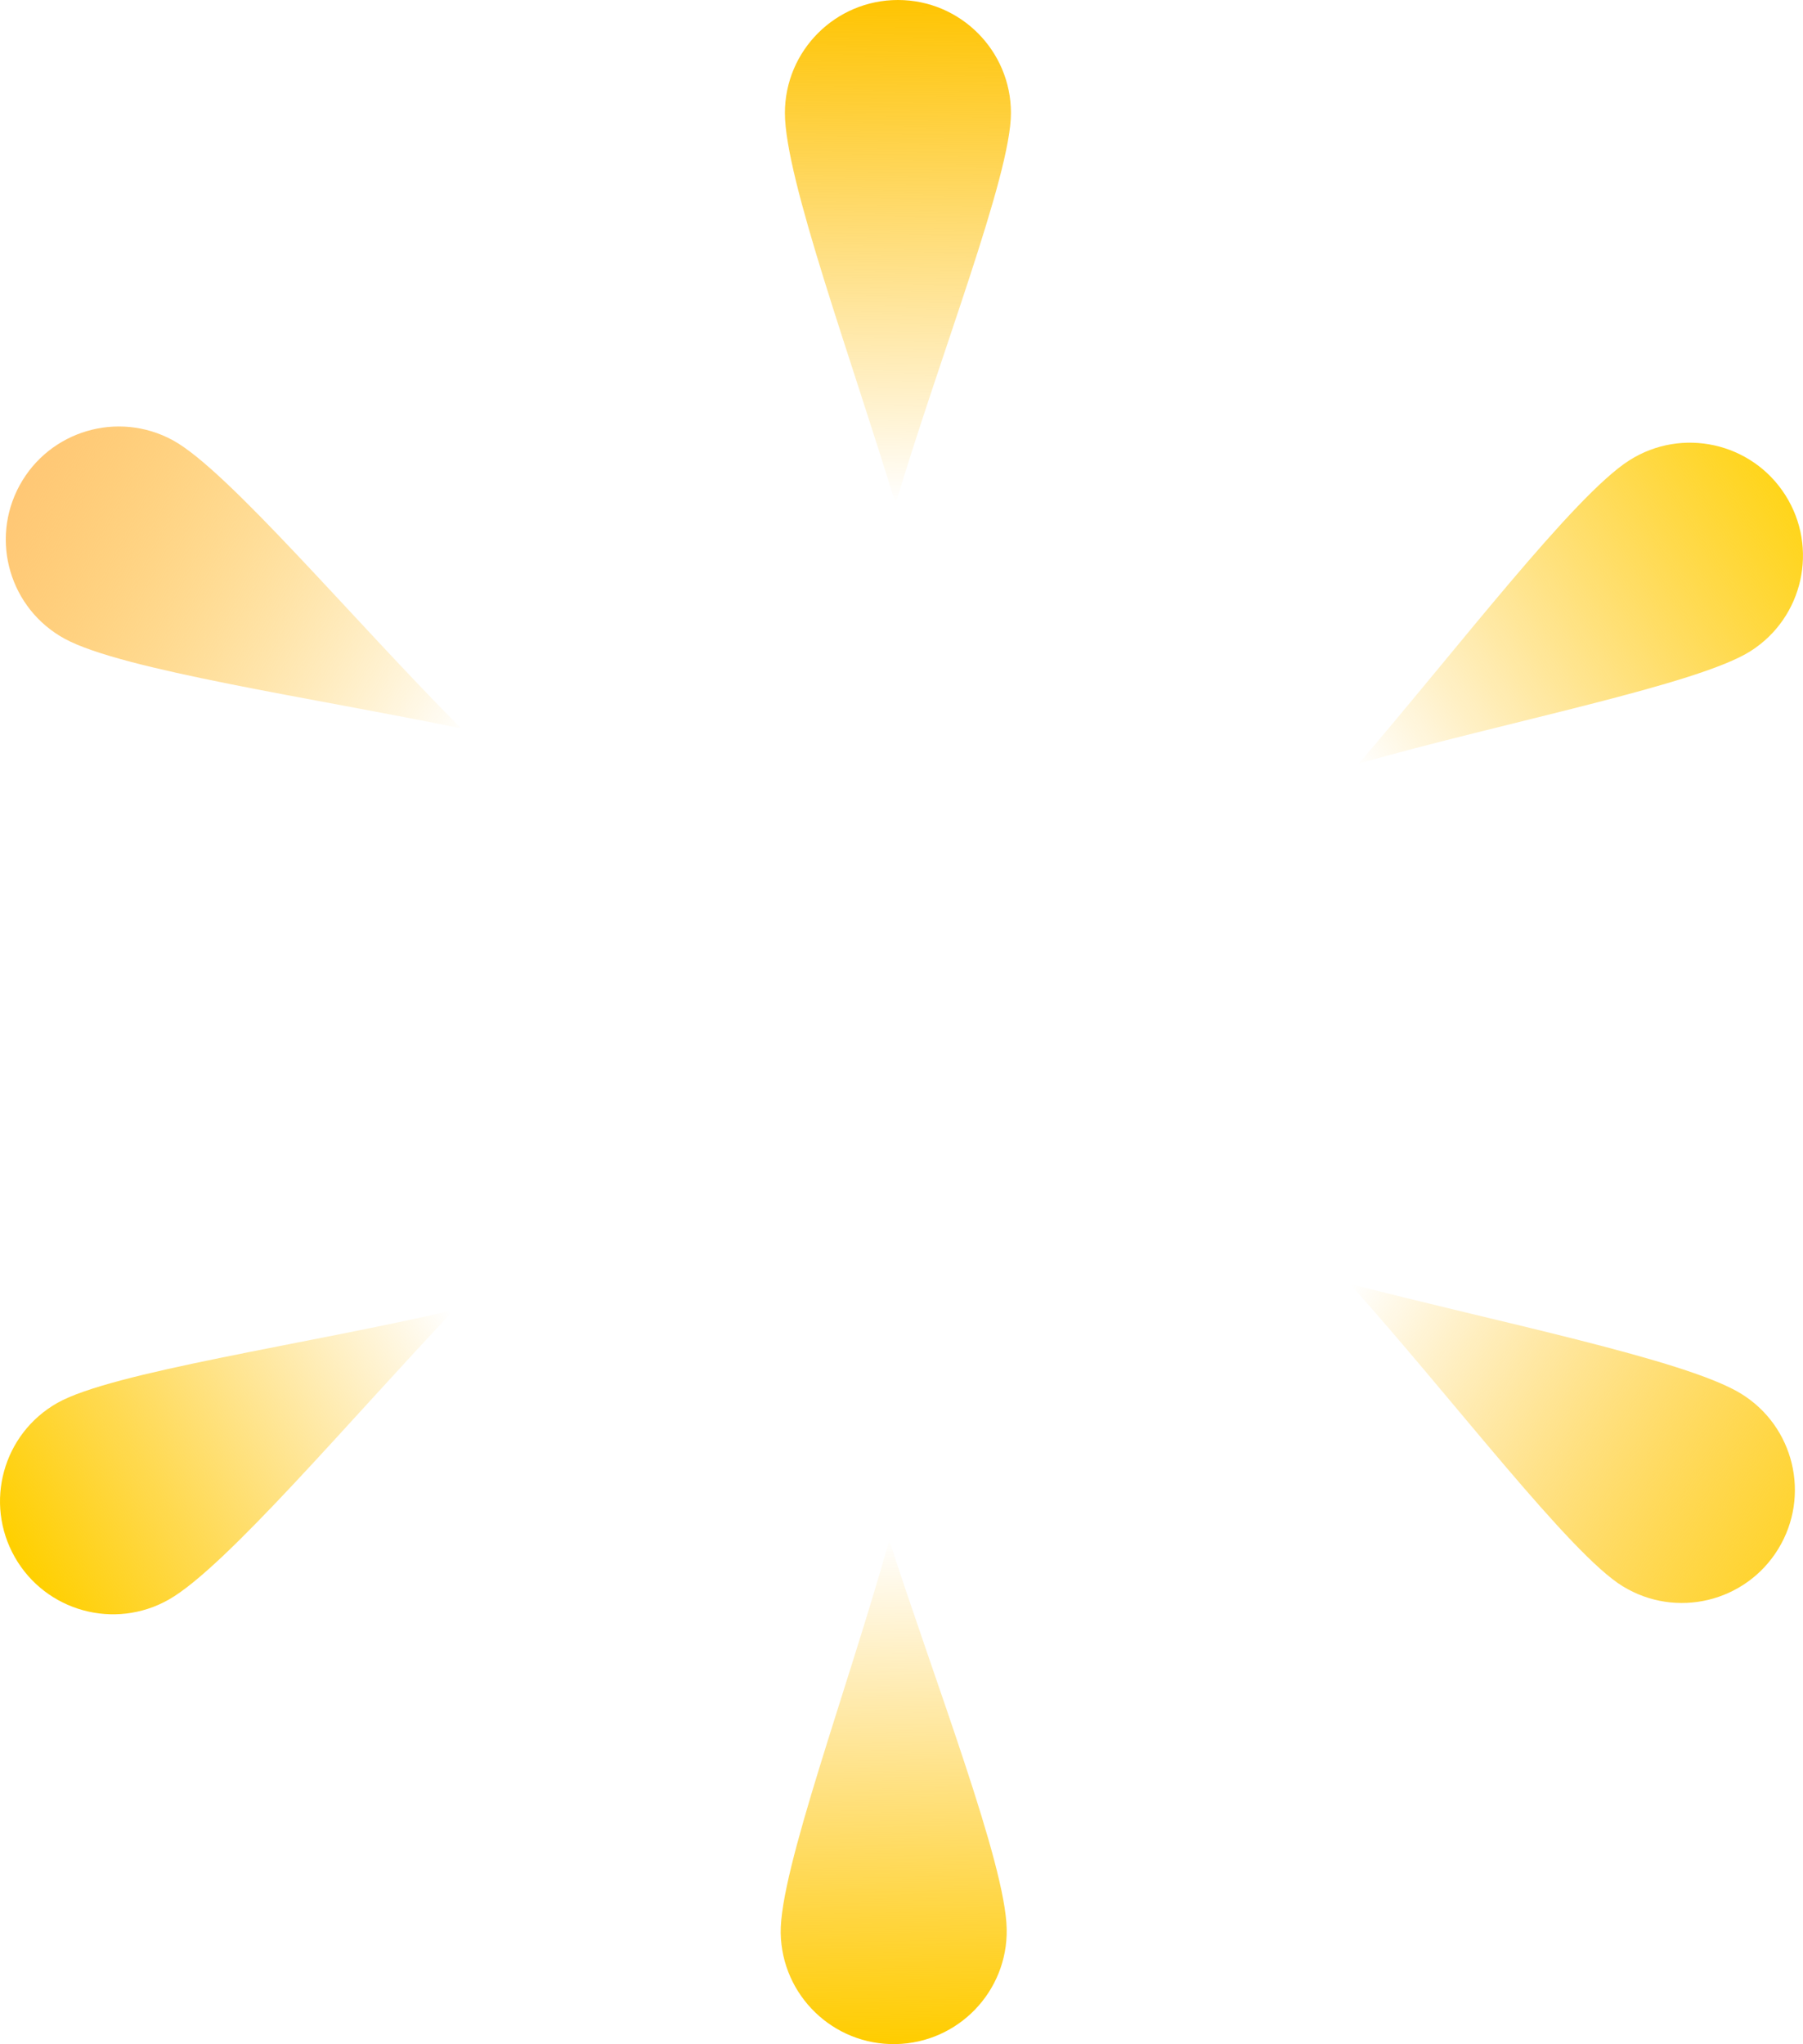 <?xml version="1.0" encoding="UTF-8" standalone="no"?>
<!-- Created with Inkscape (http://www.inkscape.org/) -->

<svg
   width="40.679"
   height="46.116"
   viewBox="0 0 40.679 46.116"
   version="1.1"
   id="svg1"
   xmlns:xlink="http://www.w3.org/1999/xlink"
   xmlns="http://www.w3.org/2000/svg"
   xmlns:svg="http://www.w3.org/2000/svg">
  <defs
     id="defs1">
    <linearGradient
       id="linearGradient34">
      <stop
         style="stop-color:#fec400;stop-opacity:1;"
         offset="0"
         id="stop33" />
      <stop
         style="stop-color:#ffb800;stop-opacity:0;"
         offset="1"
         id="stop34" />
    </linearGradient>
    <linearGradient
       id="linearGradient29">
      <stop
         style="stop-color:#ffc775;stop-opacity:1;"
         offset="0"
         id="stop29" />
      <stop
         style="stop-color:#ffb800;stop-opacity:0;"
         offset="1"
         id="stop30" />
    </linearGradient>
    <linearGradient
       id="linearGradient25">
      <stop
         style="stop-color:#ffd001;stop-opacity:1;"
         offset="0"
         id="stop25" />
      <stop
         style="stop-color:#ffb800;stop-opacity:0;"
         offset="1"
         id="stop26" />
    </linearGradient>
    <linearGradient
       id="linearGradient23">
      <stop
         style="stop-color:#ffd430;stop-opacity:1;"
         offset="0"
         id="stop23" />
      <stop
         style="stop-color:#ffb800;stop-opacity:0;"
         offset="1"
         id="stop24" />
    </linearGradient>
    <linearGradient
       id="linearGradient17">
      <stop
         style="stop-color:#ffcd00;stop-opacity:1;"
         offset="0"
         id="stop17" />
      <stop
         style="stop-color:#ffb800;stop-opacity:0;"
         offset="1"
         id="stop18" />
    </linearGradient>
    <linearGradient
       id="linearGradient13">
      <stop
         style="stop-color:#ffd519;stop-opacity:1;"
         offset="0"
         id="stop13" />
      <stop
         style="stop-color:#ffb800;stop-opacity:0;"
         offset="1"
         id="stop14" />
    </linearGradient>
    <linearGradient
       xlink:href="#linearGradient34"
       id="linearGradient9"
       x1="24.203"
       y1="0.697"
       x2="24.106"
       y2="12.136"
       gradientUnits="userSpaceOnUse"
       spreadMethod="pad" />
    <linearGradient
       xlink:href="#linearGradient13"
       id="linearGradient14"
       x1="44.482"
       y1="12.765"
       x2="34.24"
       y2="18.031"
       gradientUnits="userSpaceOnUse"
       gradientTransform="rotate(-5.458,35.832,14.171)" />
    <linearGradient
       xlink:href="#linearGradient17"
       id="linearGradient18"
       x1="43.457"
       y1="35.351"
       x2="33.671"
       y2="29.499"
       gradientUnits="userSpaceOnUse"
       gradientTransform="rotate(58.34,23.512,23.858)" />
    <linearGradient
       xlink:href="#linearGradient23"
       id="linearGradient24"
       x1="13.414"
       y1="43.687"
       x2="18.44"
       y2="33.544"
       gradientUnits="userSpaceOnUse"
       gradientTransform="rotate(-84.683,24.361,22.861)" />
    <linearGradient
       xlink:href="#linearGradient25"
       id="linearGradient26"
       x1="3.909"
       y1="35.971"
       x2="13.532"
       y2="30.315"
       gradientUnits="userSpaceOnUse"
       gradientTransform="rotate(-0.825,6.046,-1.644)" />
    <linearGradient
       xlink:href="#linearGradient29"
       id="linearGradient30"
       x1="4.521"
       y1="12.307"
       x2="14.795"
       y2="17.671"
       gradientUnits="userSpaceOnUse"
       gradientTransform="rotate(-4.8506096e-4,-64715.449,29749.352)" />
  </defs>
  <g
     id="layer1"
     transform="translate(-3.944,-0.78)">
    <path
       id="path2"
       style="fill:url(#linearGradient9);fill-rule:nonzero;stroke-width:2.5;stroke-linecap:round"
       d="m 26.753,3.33 c 0,1.408 -1.618,5.512 -2.603,8.821 -0.985,-3.248 -2.497,-7.344 -2.497,-8.821 0,-1.408 1.142,-2.55 2.55,-2.55 1.408,0 2.55,1.142 2.55,2.55 z" />
    <path
       id="path2-2"
       style="fill:url(#linearGradient26);stroke-width:2.5;stroke-linecap:round"
       d="M 5.234,32.433 C 6.458,31.737 10.825,31.115 14.188,30.335 11.852,32.797 9.039,36.136 7.755,36.866 6.531,37.562 4.974,37.134 4.278,35.91 3.582,34.686 4.009,33.129 5.234,32.433 Z" />
    <path
       id="path2-7"
       style="fill:url(#linearGradient24);stroke-width:2.5;stroke-linecap:round"
       d="m 40.558,36.569 c -1.201,-0.736 -3.855,-4.259 -6.162,-6.827 3.284,0.857 7.567,1.707 8.826,2.478 1.201,0.736 1.578,2.305 0.842,3.506 -0.736,1.201 -2.305,1.578 -3.506,0.842 z" />
    <path
       id="path2-59"
       style="fill:url(#linearGradient18);stroke-width:2.5;stroke-linecap:round"
       d="m 21.558,44.391 c -0.025,-1.408 1.522,-5.539 2.449,-8.865 1.041,3.23 2.624,7.299 2.65,8.776 0.025,1.408 -1.097,2.569 -2.505,2.594 -1.408,0.025 -2.569,-1.097 -2.594,-2.505 z" />
    <path
       id="path2-1"
       style="fill:url(#linearGradient14);stroke-width:2.5;stroke-linecap:round"
       d="m 43.441,15.469 c -1.188,0.756 -5.52,1.593 -8.84,2.537 2.212,-2.574 4.857,-6.048 6.103,-6.84 1.188,-0.756 2.764,-0.405 3.52,0.783 0.756,1.188 0.405,2.764 -0.783,3.52 z" />
    <path
       id="path2-4"
       style="fill:url(#linearGradient30);stroke-width:2.5;stroke-linecap:round"
       d="m 7.843,10.712 c 1.237,0.673 4.069,4.055 6.505,6.501 C 11.024,16.527 6.704,15.897 5.406,15.192 4.169,14.519 3.712,12.971 4.385,11.733 5.058,10.496 6.606,10.039 7.843,10.712 Z" />
  </g>
</svg>
